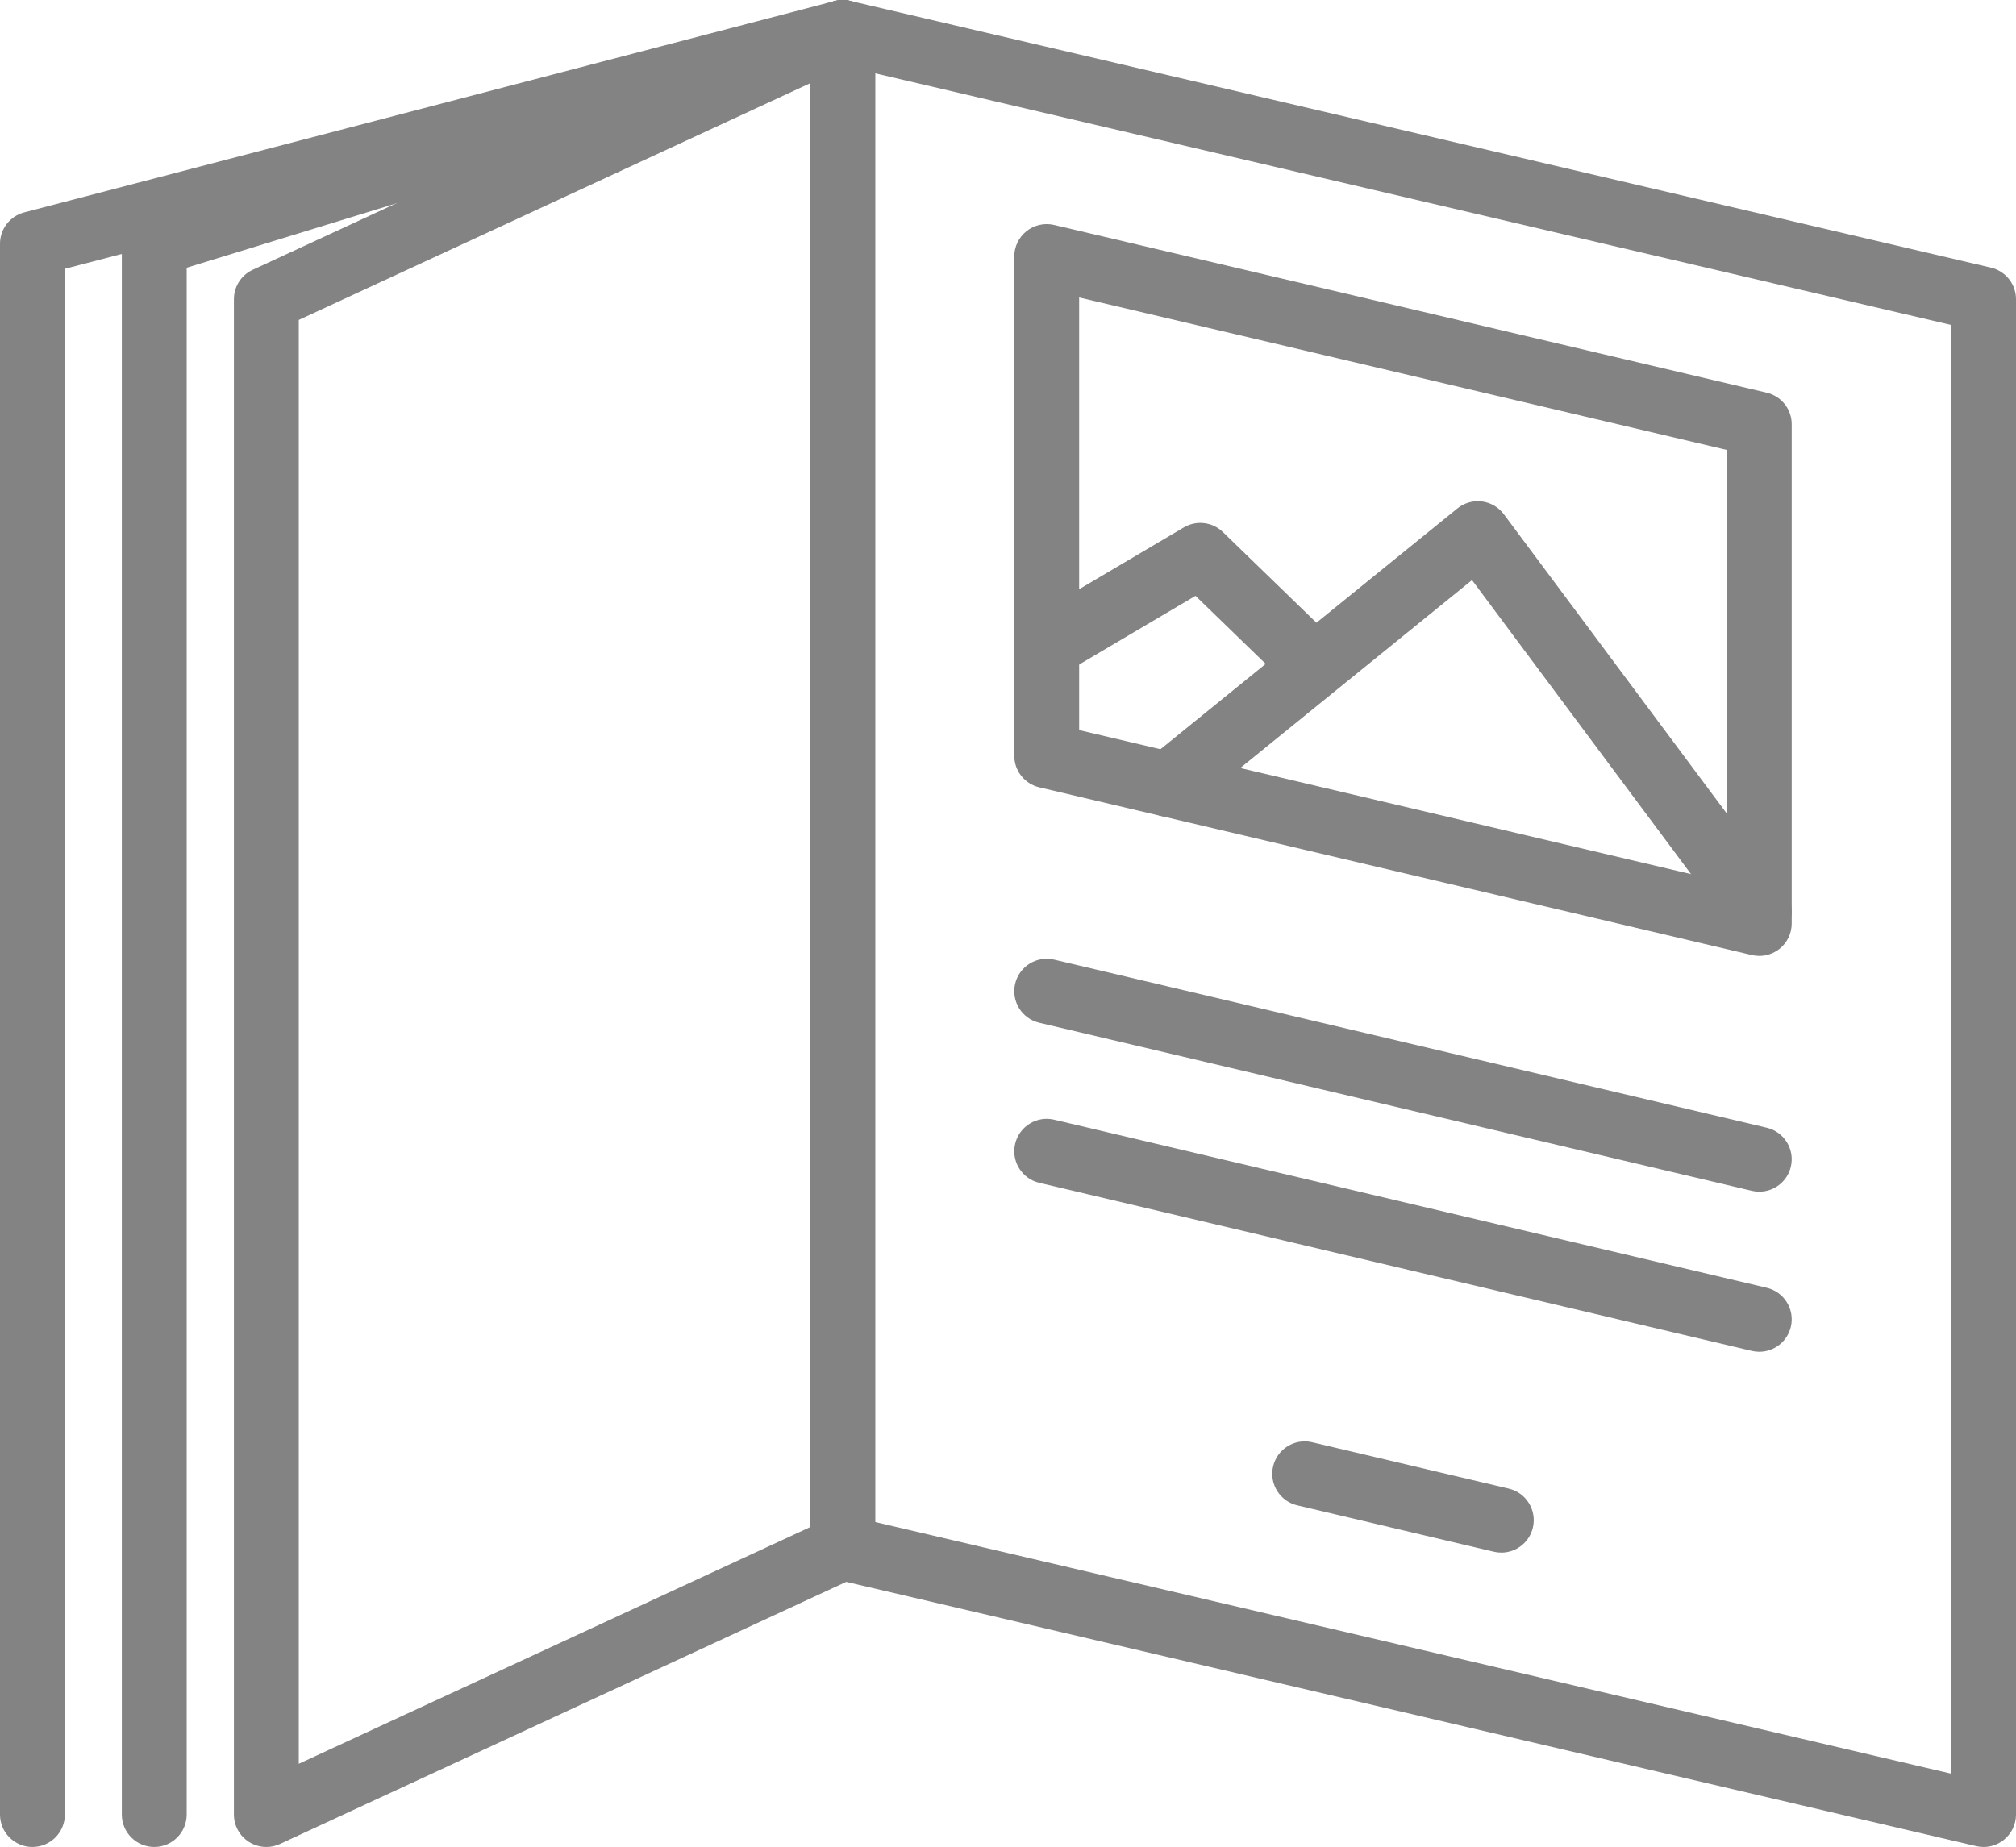 <?xml version="1.0" encoding="utf-8"?>
<!-- Generator: Adobe Illustrator 17.0.0, SVG Export Plug-In . SVG Version: 6.00 Build 0)  -->
<!DOCTYPE svg PUBLIC "-//W3C//DTD SVG 1.1//EN" "http://www.w3.org/Graphics/SVG/1.1/DTD/svg11.dtd">
<svg version="1.1" id="Warstwa_1" xmlns="http://www.w3.org/2000/svg" xmlns:xlink="http://www.w3.org/1999/xlink" x="0px" y="0px"
	 width="714.776px" height="655.011px" viewBox="687 -254.96 714.776 655.011" enable-background="new 687 -254.96 714.776 655.011"
	 xml:space="preserve">
<g>
	<g>
		<path fill="#838383" d="M1390.276,400.05c-0.874,0-1.752-0.1-2.619-0.302l-404.484-94.612c-5.202-1.217-8.881-5.855-8.881-11.198
			v-537.396c0-3.511,1.604-6.829,4.354-9.01c2.751-2.182,6.351-2.985,9.765-2.188l404.484,94.612
			c5.202,1.217,8.881,5.855,8.881,11.198V388.55c0,3.511-1.604,6.829-4.354,9.01C1395.369,399.189,1392.846,400.05,1390.276,400.05z
			 M997.292,284.818l381.484,89.232v-513.774l-381.484-89.232V284.818z"/>
	</g>
	<g>
		<path fill="#838383" d="M1310.754,84.047c-0.879,0-1.763-0.101-2.636-0.306l-252.641-59.48c-5.193-1.223-8.864-5.858-8.864-11.194
			v-177.053c0-3.514,1.606-6.834,4.36-9.016c2.755-2.181,6.353-2.985,9.775-2.178l252.641,59.48
			c5.193,1.223,8.864,5.858,8.864,11.194V72.547c0,3.514-1.606,6.834-4.36,9.016C1315.842,83.187,1313.32,84.047,1310.754,84.047z
			 M1069.613,3.959l229.641,54.065V-95.399l-229.641-54.065V3.959z"/>
	</g>
	<g>
		<path fill="#838383" d="M781.435,400.05c-2.162,0-4.314-0.609-6.193-1.81c-3.307-2.113-5.308-5.766-5.308-9.69v-537.396
			c0-4.48,2.603-8.553,6.669-10.436l204.358-94.612c3.56-1.648,7.717-1.367,11.023,0.746s5.308,5.766,5.308,9.69v537.396
			c0,4.48-2.603,8.553-6.669,10.436l-204.358,94.612C784.728,399.698,783.078,400.05,781.435,400.05z M792.934-141.497v512.05
			l181.358-83.963v-512.05L792.934-141.497z"/>
	</g>
	<g>
		<path fill="#838383" d="M741.692,400.05c-6.352,0-11.5-5.149-11.5-11.5v-557.066c0-5.051,3.296-9.511,8.125-10.994l244.1-74.941
			c6.068-1.865,12.504,1.547,14.368,7.619c1.864,6.071-1.547,12.504-7.618,14.369l-235.975,72.447V388.55
			C753.192,394.901,748.044,400.05,741.692,400.05z"/>
	</g>
	<g>
		<path fill="#838383" d="M698.5,400.05c-6.352,0-11.5-5.149-11.5-11.5v-557.066c0-5.233,3.533-9.807,8.598-11.127l287.292-74.941
			c6.146-1.601,12.428,2.079,14.03,8.225s-2.08,12.427-8.226,14.03L710-159.631V388.55C710,394.901,704.852,400.05,698.5,400.05z"/>
	</g>
	<g>
		<path fill="#838383" d="M1310.764,167.666c-0.875,0-1.762-0.1-2.65-0.31l-252.641-59.603c-6.182-1.458-10.011-7.652-8.552-13.833
			c1.457-6.183,7.651-10.01,13.833-8.552l252.641,59.603c6.182,1.458,10.011,7.652,8.552,13.833
			C1320.698,164.097,1315.977,167.666,1310.764,167.666z"/>
	</g>
	<g>
		<path fill="#838383" d="M1310.764,224.433c-0.875,0-1.762-0.1-2.65-0.31l-252.641-59.603c-6.182-1.458-10.011-7.652-8.552-13.833
			c1.457-6.182,7.651-10.012,13.833-8.552l252.641,59.603c6.182,1.458,10.011,7.652,8.552,13.833
			C1320.698,220.864,1315.977,224.433,1310.764,224.433z"/>
	</g>
	<g>
		<path fill="#838383" d="M1219.3,295.658c-0.875,0-1.762-0.1-2.65-0.31l-69.712-16.446c-6.182-1.458-10.011-7.652-8.552-13.833
			c1.457-6.182,7.647-10.011,13.833-8.552l69.712,16.446c6.182,1.458,10.011,7.652,8.552,13.833
			C1229.234,292.089,1224.513,295.658,1219.3,295.658z"/>
	</g>
	<g>
		<path fill="#838383" d="M1310.763,79.779c-3.51,0-6.975-1.601-9.232-4.632L1208.903-49.24l-100.359,81.405
			c-4.93,4.002-12.173,3.246-16.176-1.687c-4.001-4.933-3.245-12.175,1.688-16.176l109.668-88.956
			c2.433-1.974,5.561-2.871,8.674-2.479c3.108,0.389,5.923,2.03,7.794,4.542l99.786,134c3.793,5.094,2.739,12.299-2.355,16.092
			C1315.56,79.038,1313.151,79.779,1310.763,79.779z"/>
	</g>
	<g>
		<path fill="#838383" d="M1149.577-10.633c-2.884,0-5.771-1.078-8.005-3.244l-30.707-29.776l-46.903,27.705
			c-5.466,3.232-12.52,1.417-15.75-4.053c-3.23-5.468-1.416-12.52,4.053-15.75l54.458-32.168c4.463-2.636,10.135-1.961,13.854,1.646
			l37.007,35.885c4.56,4.421,4.672,11.702,0.25,16.262C1155.579-11.801,1152.579-10.633,1149.577-10.633z"/>
	</g>
</g>
</svg>
